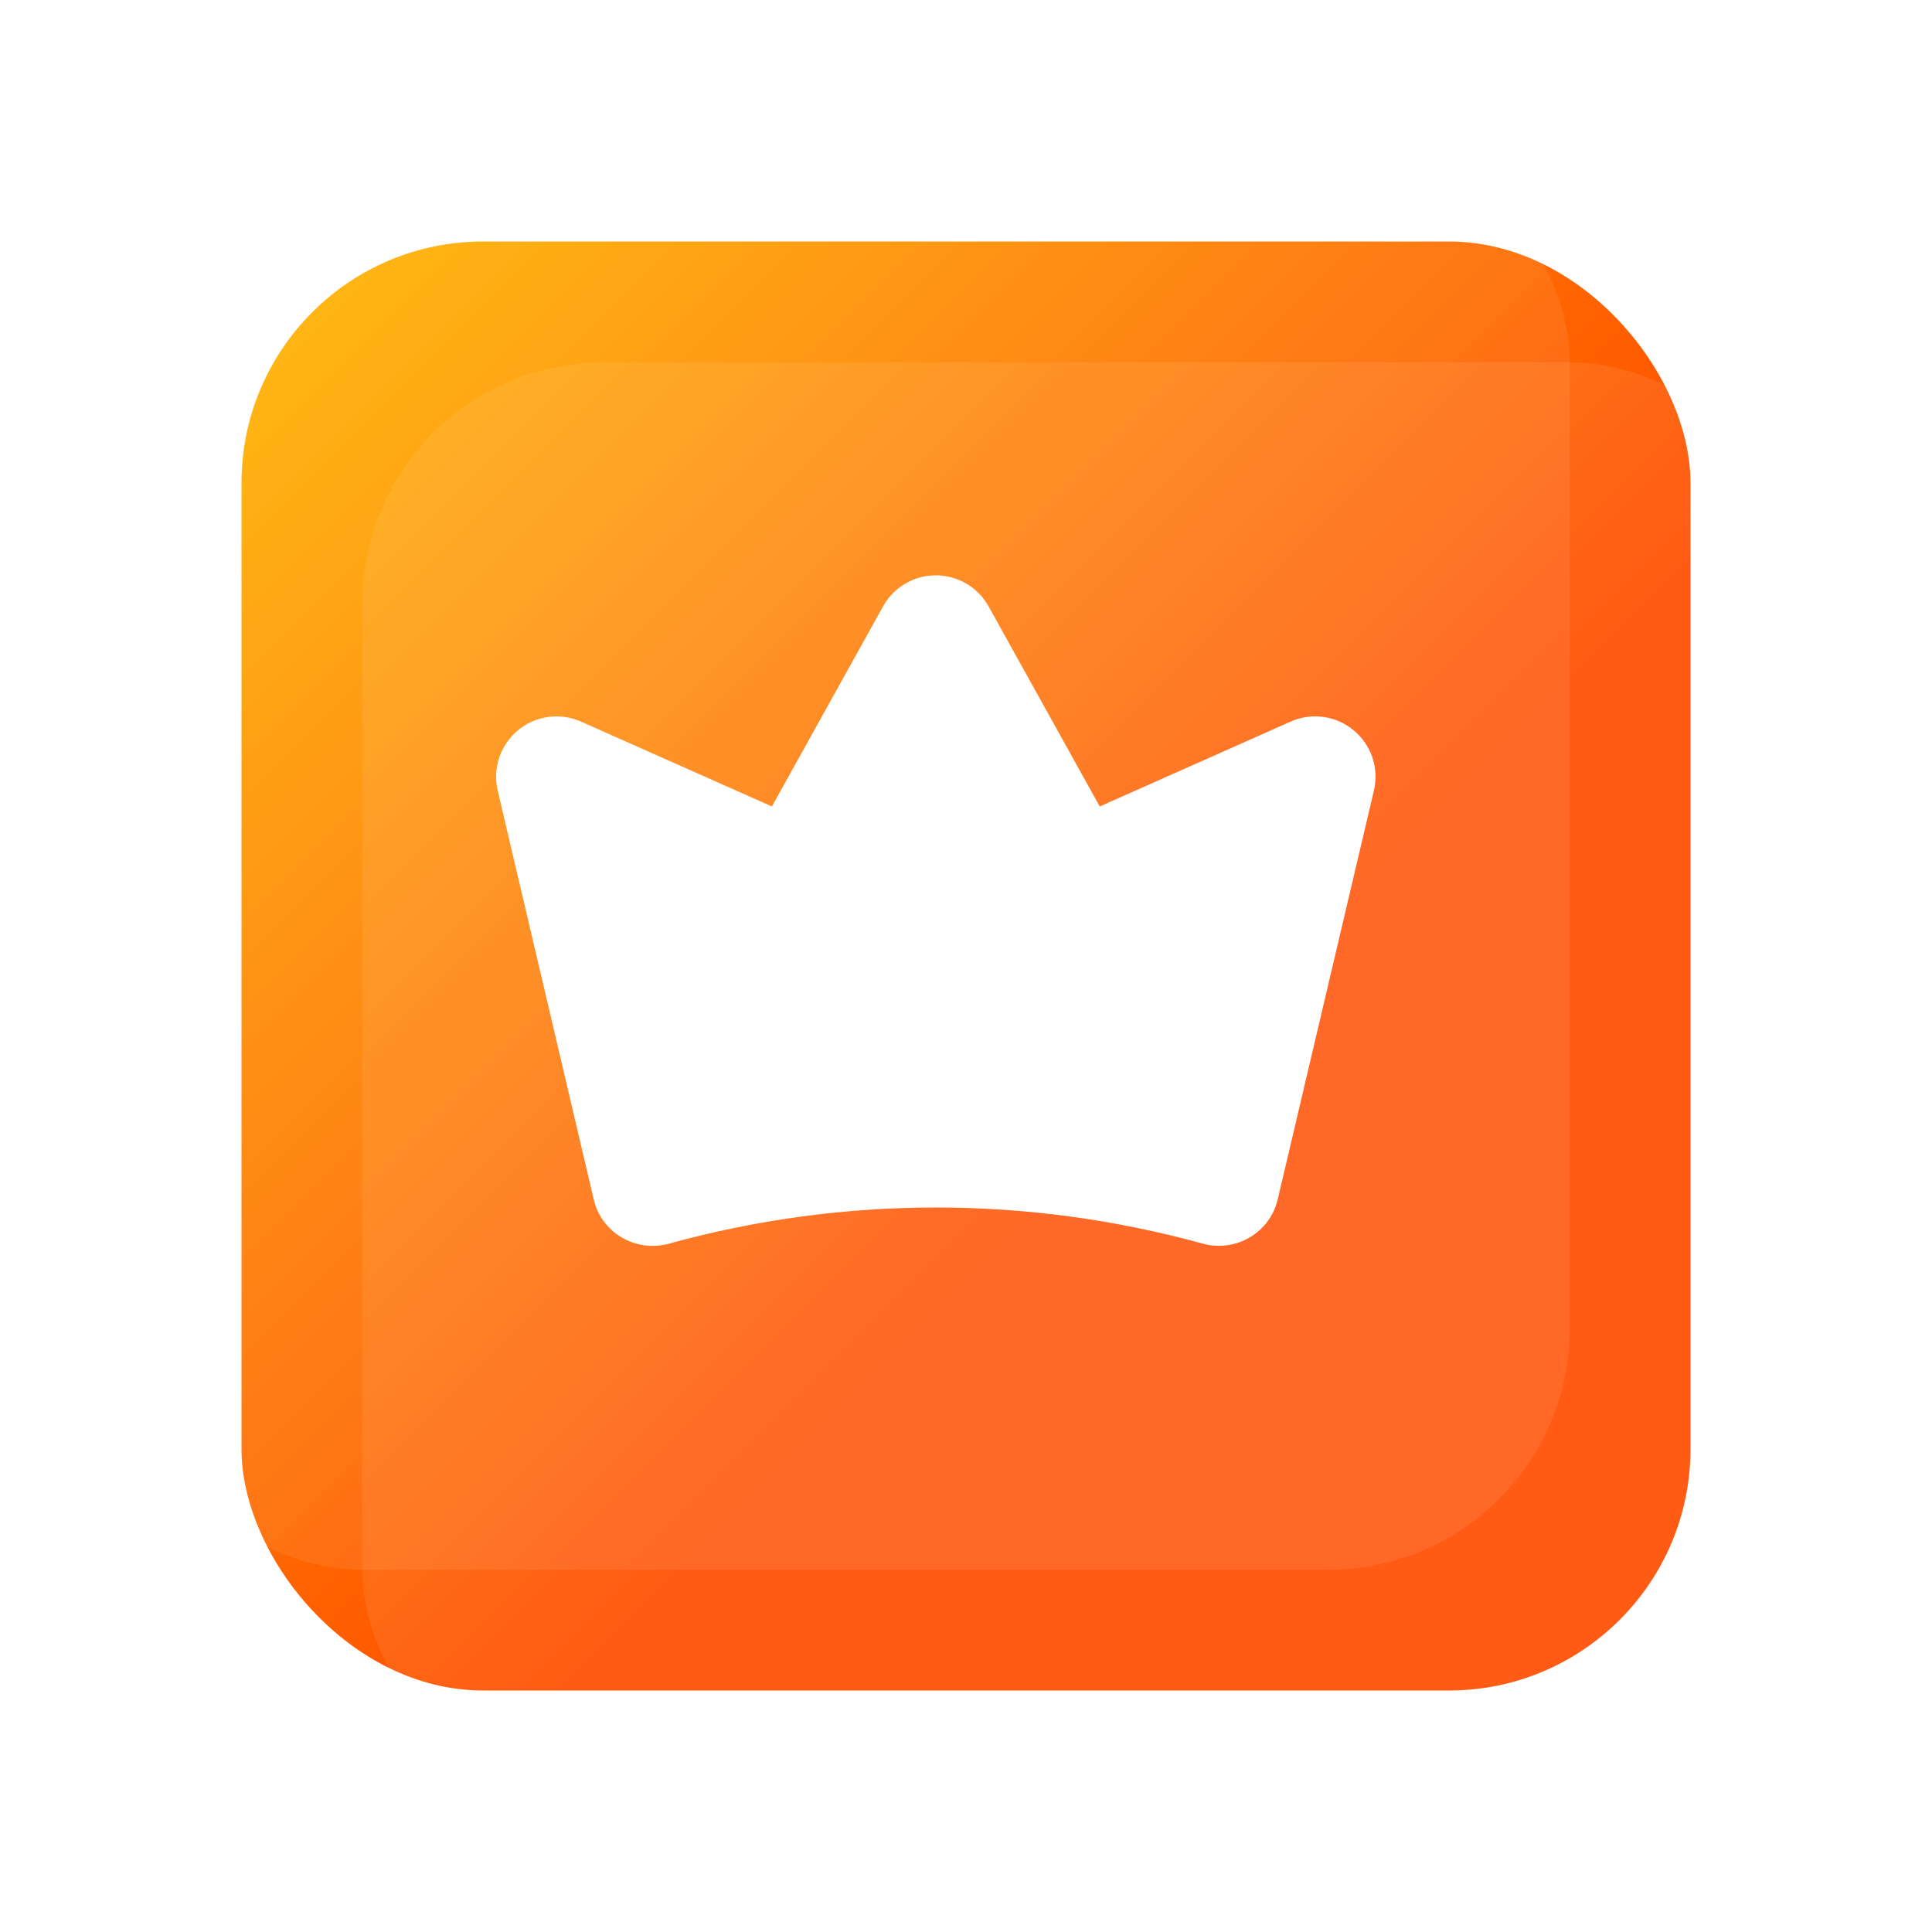 <svg xmlns="http://www.w3.org/2000/svg" width="64" height="64" fill="none" viewBox="0 0 64 64"><rect width="48" height="48" x="8" y="8" fill="url(#paint0_linear)" rx="8"/><g filter="url(#filter0_if)"><rect width="48" height="48" x="8" y="8" fill="#fff" fill-opacity=".08" rx="8"/></g><g filter="url(#filter1_if)"><rect width="48" height="48" x="8" y="8" fill="#fff" fill-opacity=".08" rx="8"/></g><g filter="url(#filter2_i)"><path fill="#fff" d="M45.841 25.192C45.555 24.953 45.207 24.799 44.838 24.749C44.469 24.698 44.093 24.752 43.753 24.904L37.43 27.715L33.748 21.088C33.575 20.776 33.322 20.516 33.014 20.335C32.707 20.154 32.357 20.059 32 20.059C31.643 20.059 31.293 20.154 30.986 20.335C30.678 20.516 30.425 20.776 30.252 21.088L26.57 27.715L20.246 24.904C19.906 24.753 19.53 24.7 19.161 24.75C18.792 24.801 18.445 24.954 18.158 25.191C17.872 25.429 17.657 25.742 17.538 26.095C17.419 26.448 17.402 26.826 17.487 27.189L20.668 40.731C20.728 40.993 20.841 41.24 21.001 41.457C21.16 41.674 21.362 41.856 21.594 41.992C21.827 42.129 22.085 42.218 22.354 42.254C22.622 42.289 22.894 42.27 23.155 42.199C28.942 40.601 35.052 40.6 40.839 42.197C41.1 42.269 41.372 42.287 41.64 42.252C41.908 42.217 42.167 42.128 42.4 41.99C42.632 41.854 42.833 41.672 42.993 41.455C43.152 41.239 43.265 40.992 43.326 40.73L46.512 27.19C46.599 26.828 46.582 26.448 46.463 26.095C46.344 25.741 46.129 25.429 45.841 25.192Z"/></g><defs><filter id="filter0_if" width="56" height="56" x="4" y="4" color-interpolation-filters="sRGB" filterUnits="userSpaceOnUse"><feFlood flood-opacity="0" result="BackgroundImageFix"/><feBlend in="SourceGraphic" in2="BackgroundImageFix" result="shape"/><feColorMatrix in="SourceAlpha" result="hardAlpha" values="0 0 0 0 0 0 0 0 0 0 0 0 0 0 0 0 0 0 127 0"/><feMorphology in="SourceAlpha" radius="1" result="effect1_innerShadow"/><feOffset dx="4" dy="4"/><feGaussianBlur stdDeviation="4"/><feComposite in2="hardAlpha" k2="-1" k3="1" operator="arithmetic"/><feColorMatrix values="0 0 0 0 1 0 0 0 0 1 0 0 0 0 1 0 0 0 0.32 0"/><feBlend in2="shape" result="effect1_innerShadow"/><feGaussianBlur result="effect2_foregroundBlur" stdDeviation="2"/></filter><filter id="filter1_if" width="56" height="56" x="4" y="4" color-interpolation-filters="sRGB" filterUnits="userSpaceOnUse"><feFlood flood-opacity="0" result="BackgroundImageFix"/><feBlend in="SourceGraphic" in2="BackgroundImageFix" result="shape"/><feColorMatrix in="SourceAlpha" result="hardAlpha" values="0 0 0 0 0 0 0 0 0 0 0 0 0 0 0 0 0 0 127 0"/><feMorphology in="SourceAlpha" radius="1" result="effect1_innerShadow"/><feOffset dx="-4" dy="-4"/><feGaussianBlur stdDeviation="4"/><feComposite in2="hardAlpha" k2="-1" k3="1" operator="arithmetic"/><feColorMatrix values="0 0 0 0 1 0 0 0 0 1 0 0 0 0 1 0 0 0 0.32 0"/><feBlend in2="shape" result="effect1_innerShadow"/><feGaussianBlur result="effect2_foregroundBlur" stdDeviation="2"/></filter><filter id="filter2_i" width="30.133" height="23.212" x="16.434" y="19.059" color-interpolation-filters="sRGB" filterUnits="userSpaceOnUse"><feFlood flood-opacity="0" result="BackgroundImageFix"/><feBlend in="SourceGraphic" in2="BackgroundImageFix" result="shape"/><feColorMatrix in="SourceAlpha" result="hardAlpha" values="0 0 0 0 0 0 0 0 0 0 0 0 0 0 0 0 0 0 127 0"/><feOffset dx="-1" dy="-1"/><feGaussianBlur stdDeviation="1"/><feComposite in2="hardAlpha" k2="-1" k3="1" operator="arithmetic"/><feColorMatrix values="0 0 0 0 0 0 0 0 0 0 0 0 0 0 0 0 0 0 0.16 0"/><feBlend in2="shape" result="effect1_innerShadow"/></filter><linearGradient id="paint0_linear" x1="8" x2="56" y1="8" y2="56" gradientUnits="userSpaceOnUse"><stop stop-color="#FFB800"/><stop offset=".61" stop-color="#FF4D00"/></linearGradient></defs></svg>